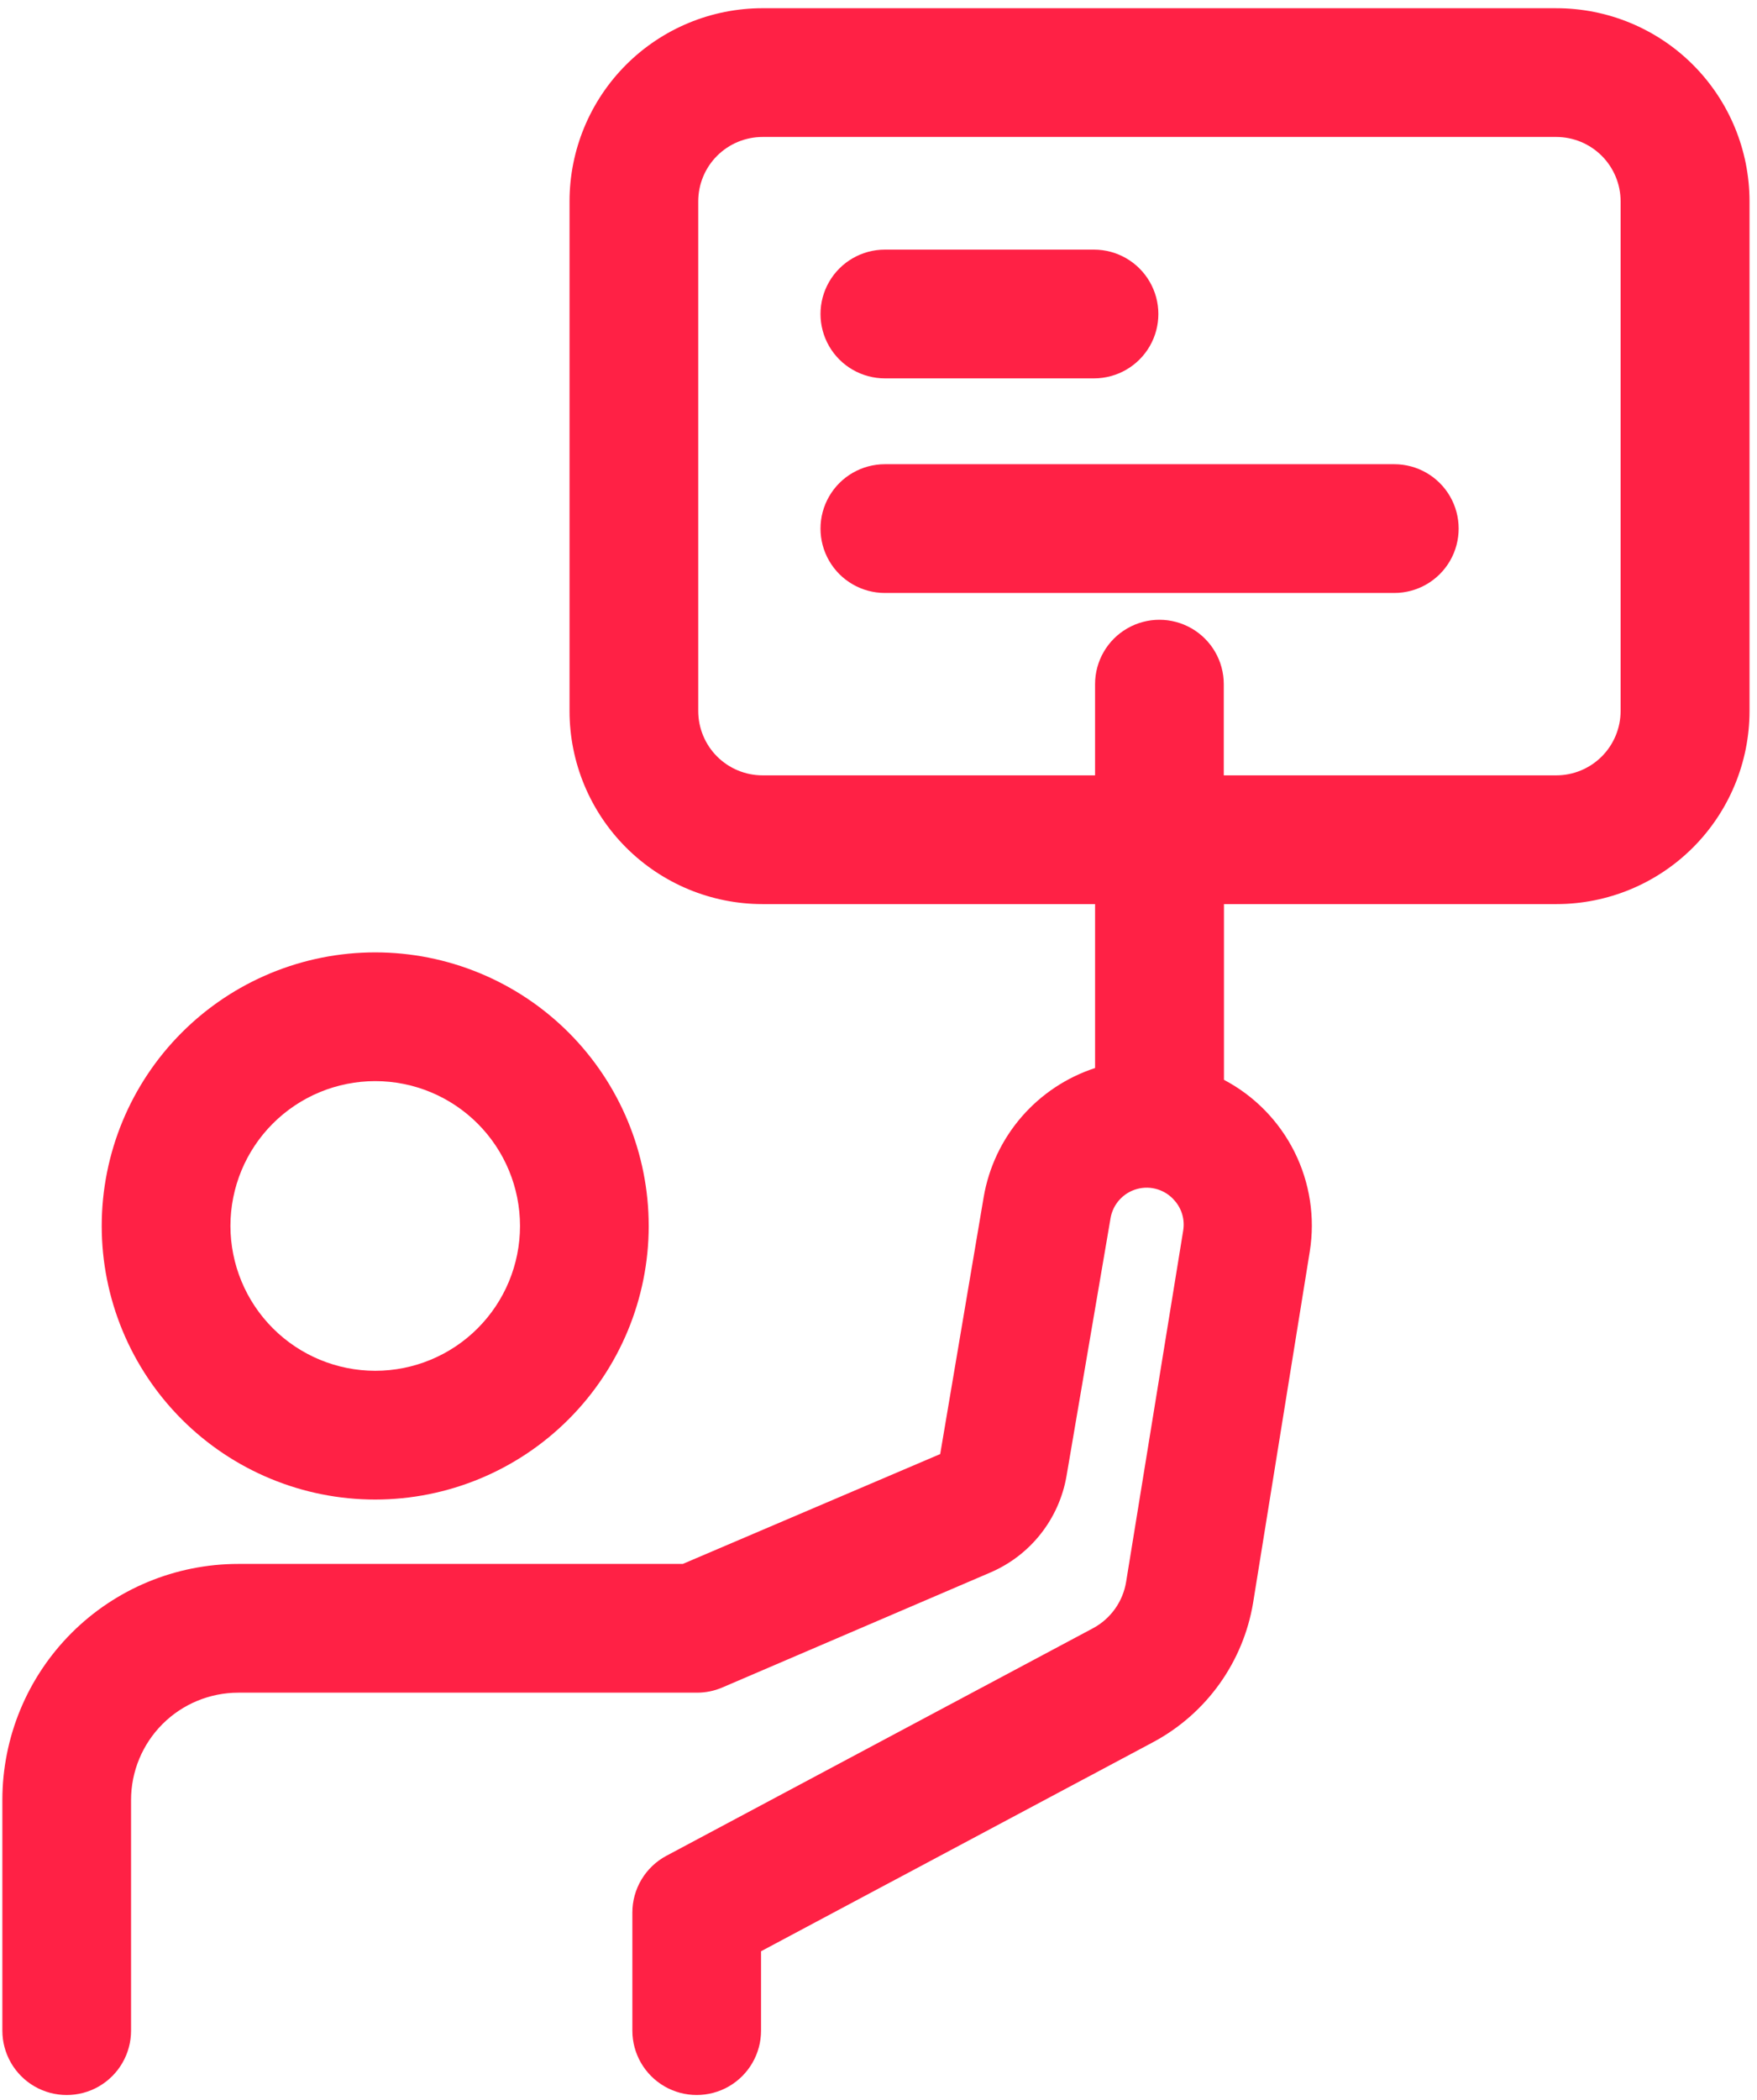 <svg width="113" height="135" viewBox="0 0 113 135" fill="none" xmlns="http://www.w3.org/2000/svg">
<path d="M41.721 78.819C41.721 74.154 39.868 69.68 36.57 66.382C33.271 63.084 28.797 61.23 24.132 61.23C19.467 61.23 14.993 63.084 11.695 66.382C8.396 69.68 6.542 74.154 6.542 78.819C6.542 83.484 8.396 87.959 11.695 91.257C14.993 94.556 19.467 96.409 24.132 96.409C28.796 96.406 33.268 94.551 36.566 91.253C39.863 87.955 41.718 83.484 41.722 78.819L41.721 78.819ZM14.82 78.819C14.82 76.35 15.8 73.981 17.547 72.235C19.294 70.489 21.662 69.507 24.132 69.507C26.601 69.507 28.971 70.489 30.716 72.235C32.463 73.981 33.444 76.35 33.444 78.819C33.444 81.29 32.463 83.658 30.716 85.404C28.971 87.15 26.601 88.131 24.132 88.131C21.663 88.128 19.296 87.145 17.551 85.4C15.806 83.655 14.824 81.288 14.82 78.819L14.82 78.819Z" fill="#FF2145"/>
<path d="M100.089 0.528H49.045C45.752 0.528 42.594 1.837 40.265 4.165C37.937 6.494 36.629 9.652 36.629 12.945V45.71C36.629 49.003 37.937 52.16 40.265 54.489C42.594 56.818 45.752 58.126 49.045 58.126H70.429V68.666H70.428C68.596 69.264 66.96 70.352 65.698 71.81C64.437 73.269 63.596 75.043 63.268 76.943L60.468 93.484L43.914 100.547H15.327C11.303 100.547 7.443 102.146 4.597 104.992C1.751 107.839 0.152 111.698 0.152 115.723V130.553C0.152 132.032 0.941 133.398 2.221 134.138C3.502 134.877 5.079 134.877 6.36 134.138C7.641 133.398 8.429 132.032 8.429 130.553V115.723C8.429 113.893 9.157 112.139 10.45 110.845C11.743 109.551 13.498 108.825 15.327 108.825H44.823C45.382 108.826 45.936 108.713 46.45 108.494L63.694 101.099C66.274 99.994 68.117 97.657 68.593 94.892L71.421 78.337V78.336C71.569 77.426 72.236 76.686 73.127 76.442C74.017 76.199 74.968 76.497 75.559 77.206C76.012 77.729 76.209 78.426 76.097 79.109L72.427 101.692C72.221 102.97 71.43 104.077 70.289 104.686L42.863 119.309C42.2 119.662 41.645 120.19 41.26 120.833C40.873 121.477 40.669 122.214 40.67 122.965V130.553C40.67 132.032 41.458 133.398 42.739 134.137C44.019 134.876 45.597 134.876 46.877 134.137C48.158 133.398 48.946 132.032 48.946 130.553V125.449L74.18 111.997C77.593 110.166 79.964 106.853 80.595 103.031L84.237 80.461C84.587 78.275 84.243 76.035 83.253 74.055C82.263 72.075 80.678 70.456 78.718 69.424V58.126H100.102C103.395 58.126 106.553 56.818 108.882 54.489C111.21 52.16 112.519 49.003 112.519 45.71V12.945C112.519 9.649 111.208 6.489 108.876 4.16C106.546 1.832 103.383 0.526 100.089 0.529L100.089 0.528ZM104.228 45.709V45.71C104.228 46.807 103.791 47.86 103.016 48.636C102.239 49.412 101.186 49.849 100.089 49.849H78.706V43.986C78.706 42.506 77.917 41.14 76.637 40.401C75.356 39.662 73.778 39.662 72.498 40.401C71.217 41.14 70.428 42.506 70.428 43.986V49.849H49.045C47.947 49.849 46.895 49.412 46.118 48.636C45.342 47.86 44.907 46.807 44.907 45.71V12.945C44.907 11.847 45.342 10.795 46.118 10.019C46.895 9.242 47.947 8.806 49.045 8.806H100.089C101.186 8.806 102.239 9.242 103.016 10.019C103.791 10.795 104.228 11.847 104.228 12.945L104.228 45.709Z" fill="#FF2145"/>
<path d="M56.909 24.326H70.36C71.838 24.326 73.205 23.537 73.944 22.258C74.684 20.977 74.684 19.399 73.944 18.119C73.205 16.838 71.838 16.049 70.36 16.049H56.909C55.431 16.049 54.064 16.838 53.325 18.119C52.585 19.398 52.585 20.977 53.325 22.258C54.064 23.537 55.431 24.326 56.909 24.326Z" fill="#FF2145"/>
<path d="M89.673 29.845H56.909C55.431 29.845 54.064 30.634 53.325 31.915C52.585 33.195 52.585 34.773 53.325 36.054C54.064 37.334 55.431 38.123 56.909 38.123H89.673C91.153 38.123 92.518 37.334 93.258 36.054C93.997 34.773 93.997 33.195 93.258 31.915C92.518 30.634 91.153 29.845 89.673 29.845Z" fill="#FF2145"/>
</svg>
